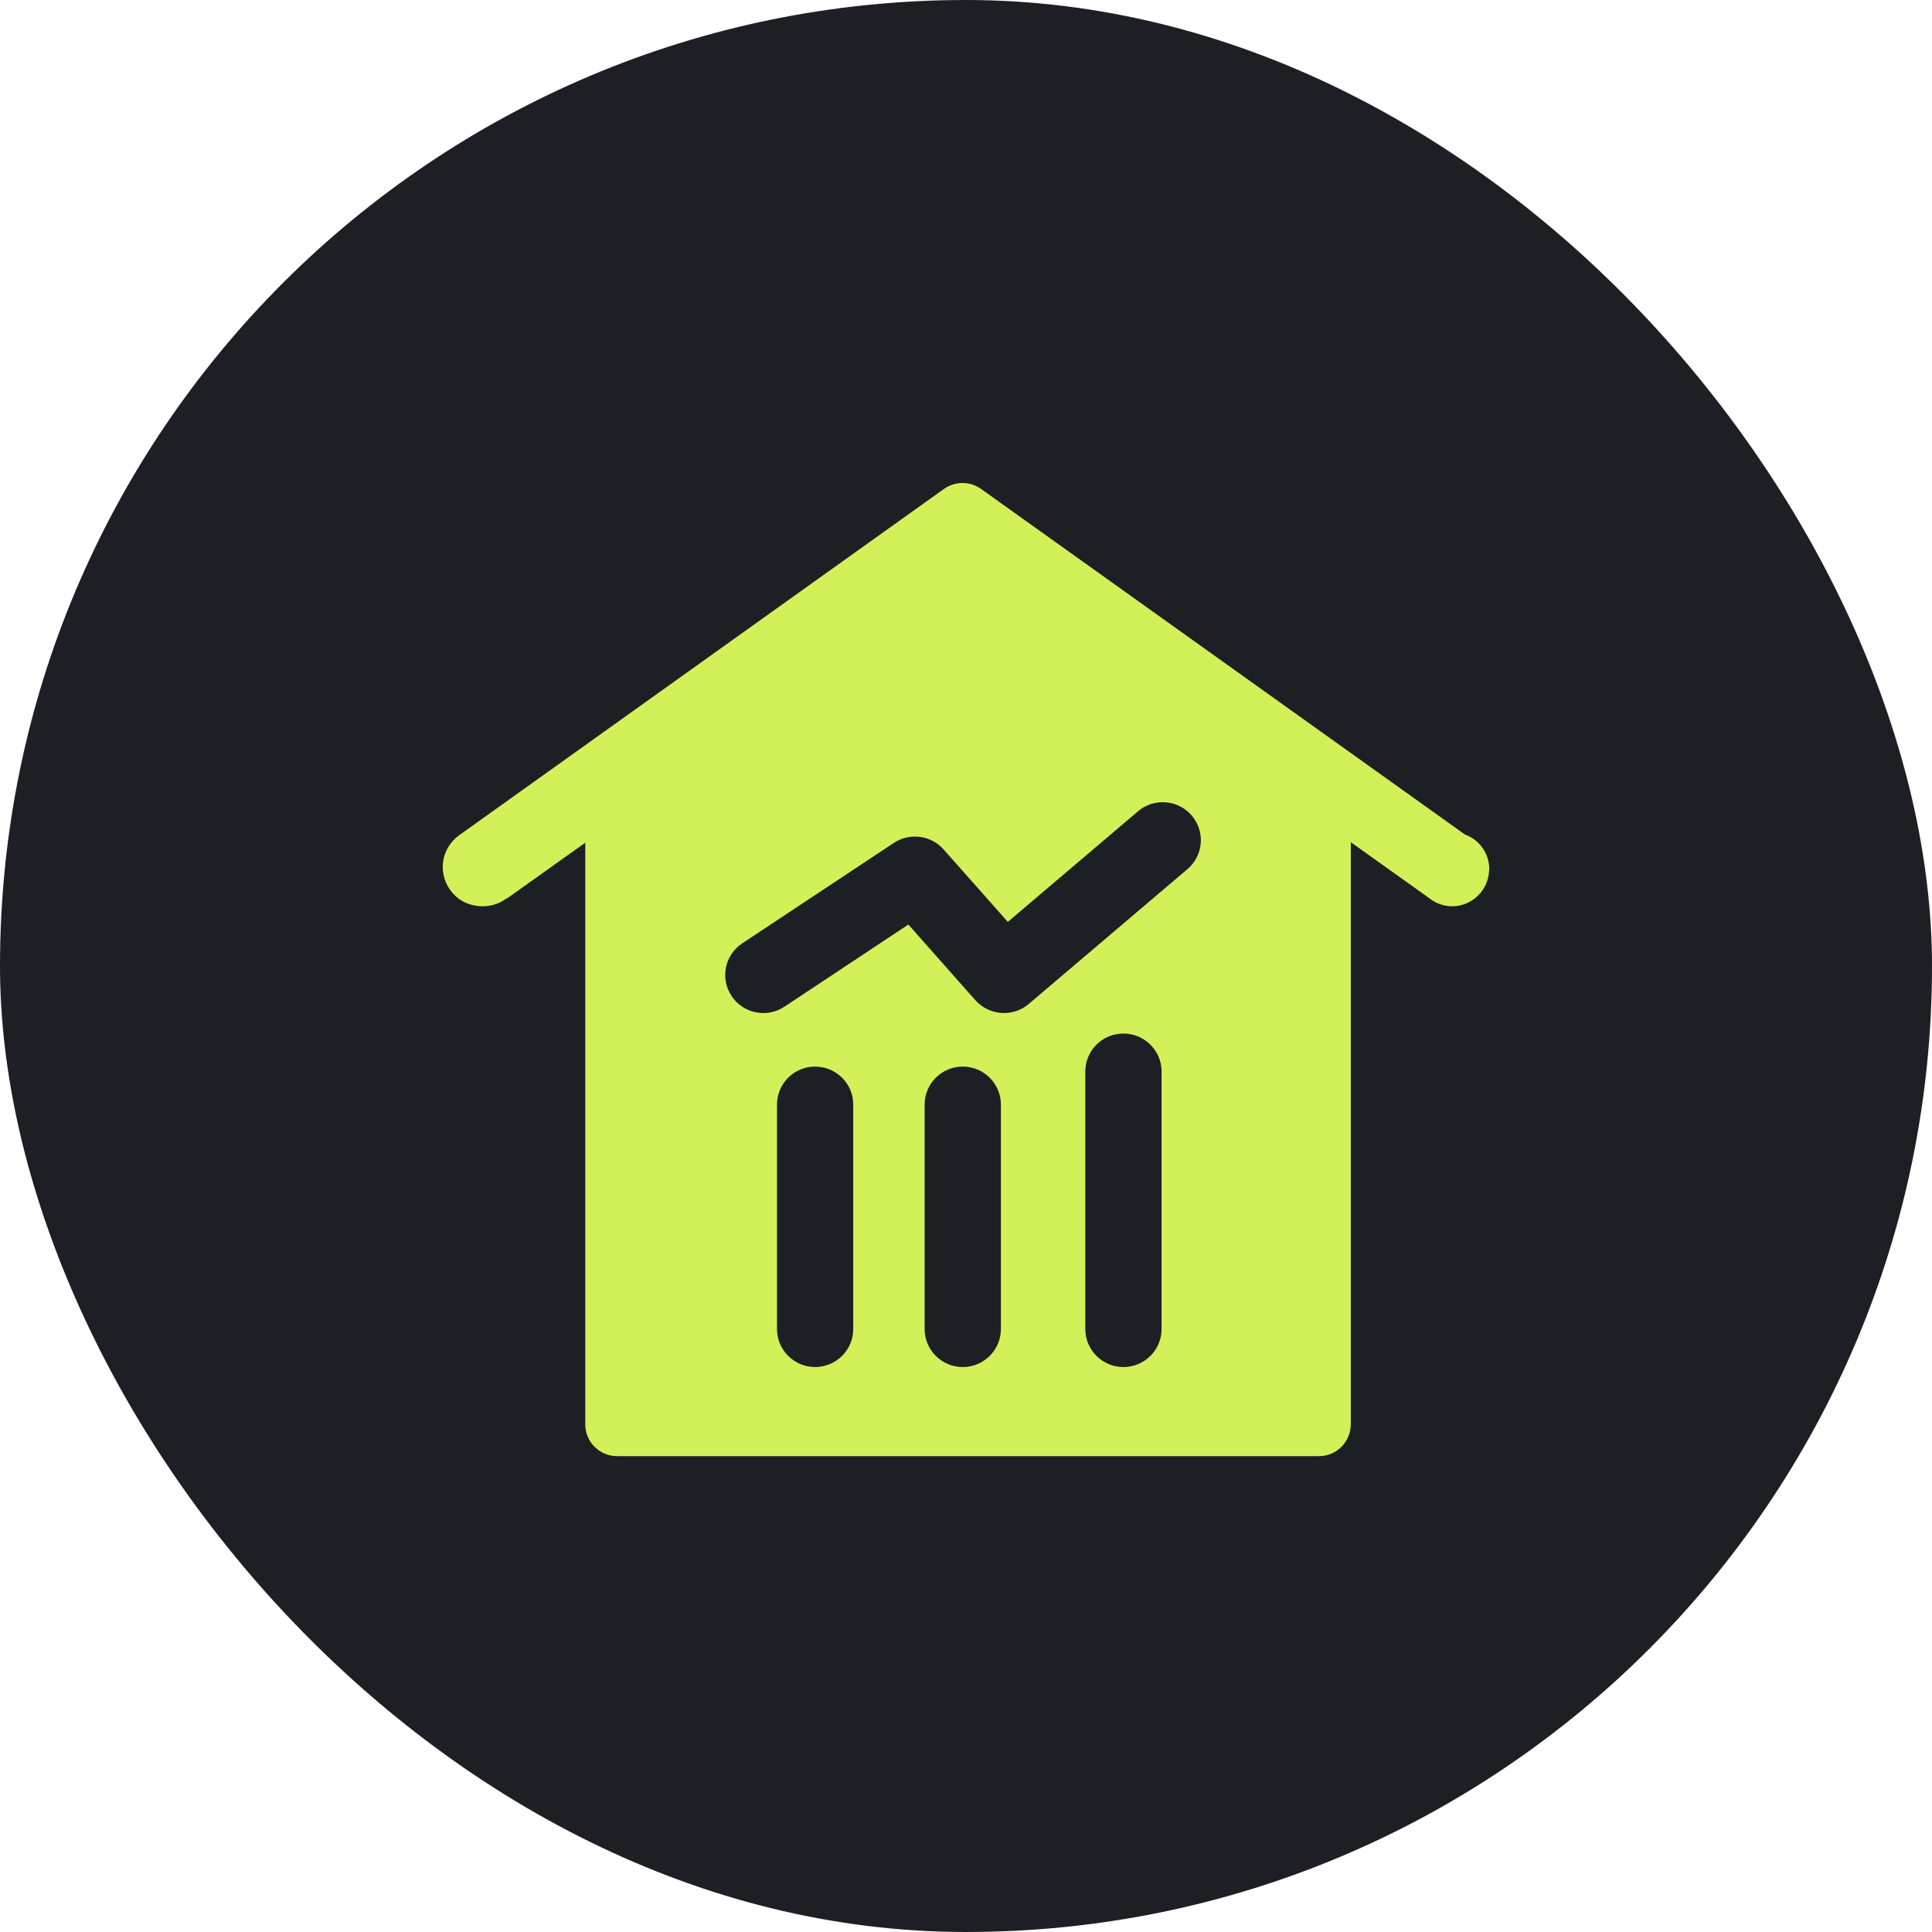 <svg width="48" height="48" viewBox="0 0 48 48" fill="none" xmlns="http://www.w3.org/2000/svg">
<rect width="48" height="48" rx="24" fill="#1E1F24"/>
<path d="M23.454 12.146C23.729 11.951 24.098 11.951 24.372 12.146L36.394 20.732C36.757 20.864 37 21.202 37 21.592V21.608L36.995 21.644C36.984 21.861 36.894 22.078 36.73 22.241C36.398 22.579 35.87 22.61 35.501 22.309L33.56 20.924V35.387C33.559 35.819 33.206 36.178 32.773 36.178H15.332C14.894 36.177 14.541 35.824 14.541 35.387V20.937L12.636 22.294C12.615 22.31 12.588 22.325 12.562 22.336C12.197 22.605 11.623 22.574 11.29 22.236C11.105 22.052 11 21.803 11 21.539C11 21.223 11.159 20.922 11.428 20.737L23.454 12.146ZM20.251 26.499C19.73 26.499 19.304 26.92 19.304 27.443V33.019C19.304 33.542 19.73 33.964 20.251 33.964C20.772 33.964 21.199 33.542 21.199 33.019V27.443C21.199 26.92 20.772 26.499 20.251 26.499ZM23.92 26.499C23.399 26.499 22.972 26.92 22.972 27.443V33.019C22.972 33.542 23.399 33.964 23.92 33.964C24.44 33.963 24.867 33.542 24.867 33.019V27.443C24.867 26.921 24.44 26.5 23.92 26.499ZM27.911 25.678C27.39 25.678 26.964 26.099 26.964 26.622V33.019C26.964 33.542 27.39 33.964 27.911 33.964C28.432 33.964 28.859 33.542 28.859 33.019V26.622C28.859 26.099 28.432 25.678 27.911 25.678ZM29.608 20.261C29.27 19.866 28.67 19.818 28.274 20.156L25.039 22.904L23.443 21.103C23.15 20.772 22.667 20.692 22.284 20.896L22.209 20.941L18.441 23.437C18.003 23.726 17.886 24.315 18.179 24.75V24.751C18.362 25.022 18.662 25.169 18.966 25.169C19.143 25.169 19.326 25.119 19.488 25.01L19.489 25.011L22.568 22.97L24.233 24.851L24.302 24.919C24.65 25.238 25.189 25.257 25.558 24.944L25.559 24.943L29.502 21.593C29.901 21.254 29.948 20.657 29.608 20.261Z" fill="#D2F159"/>
</svg>

